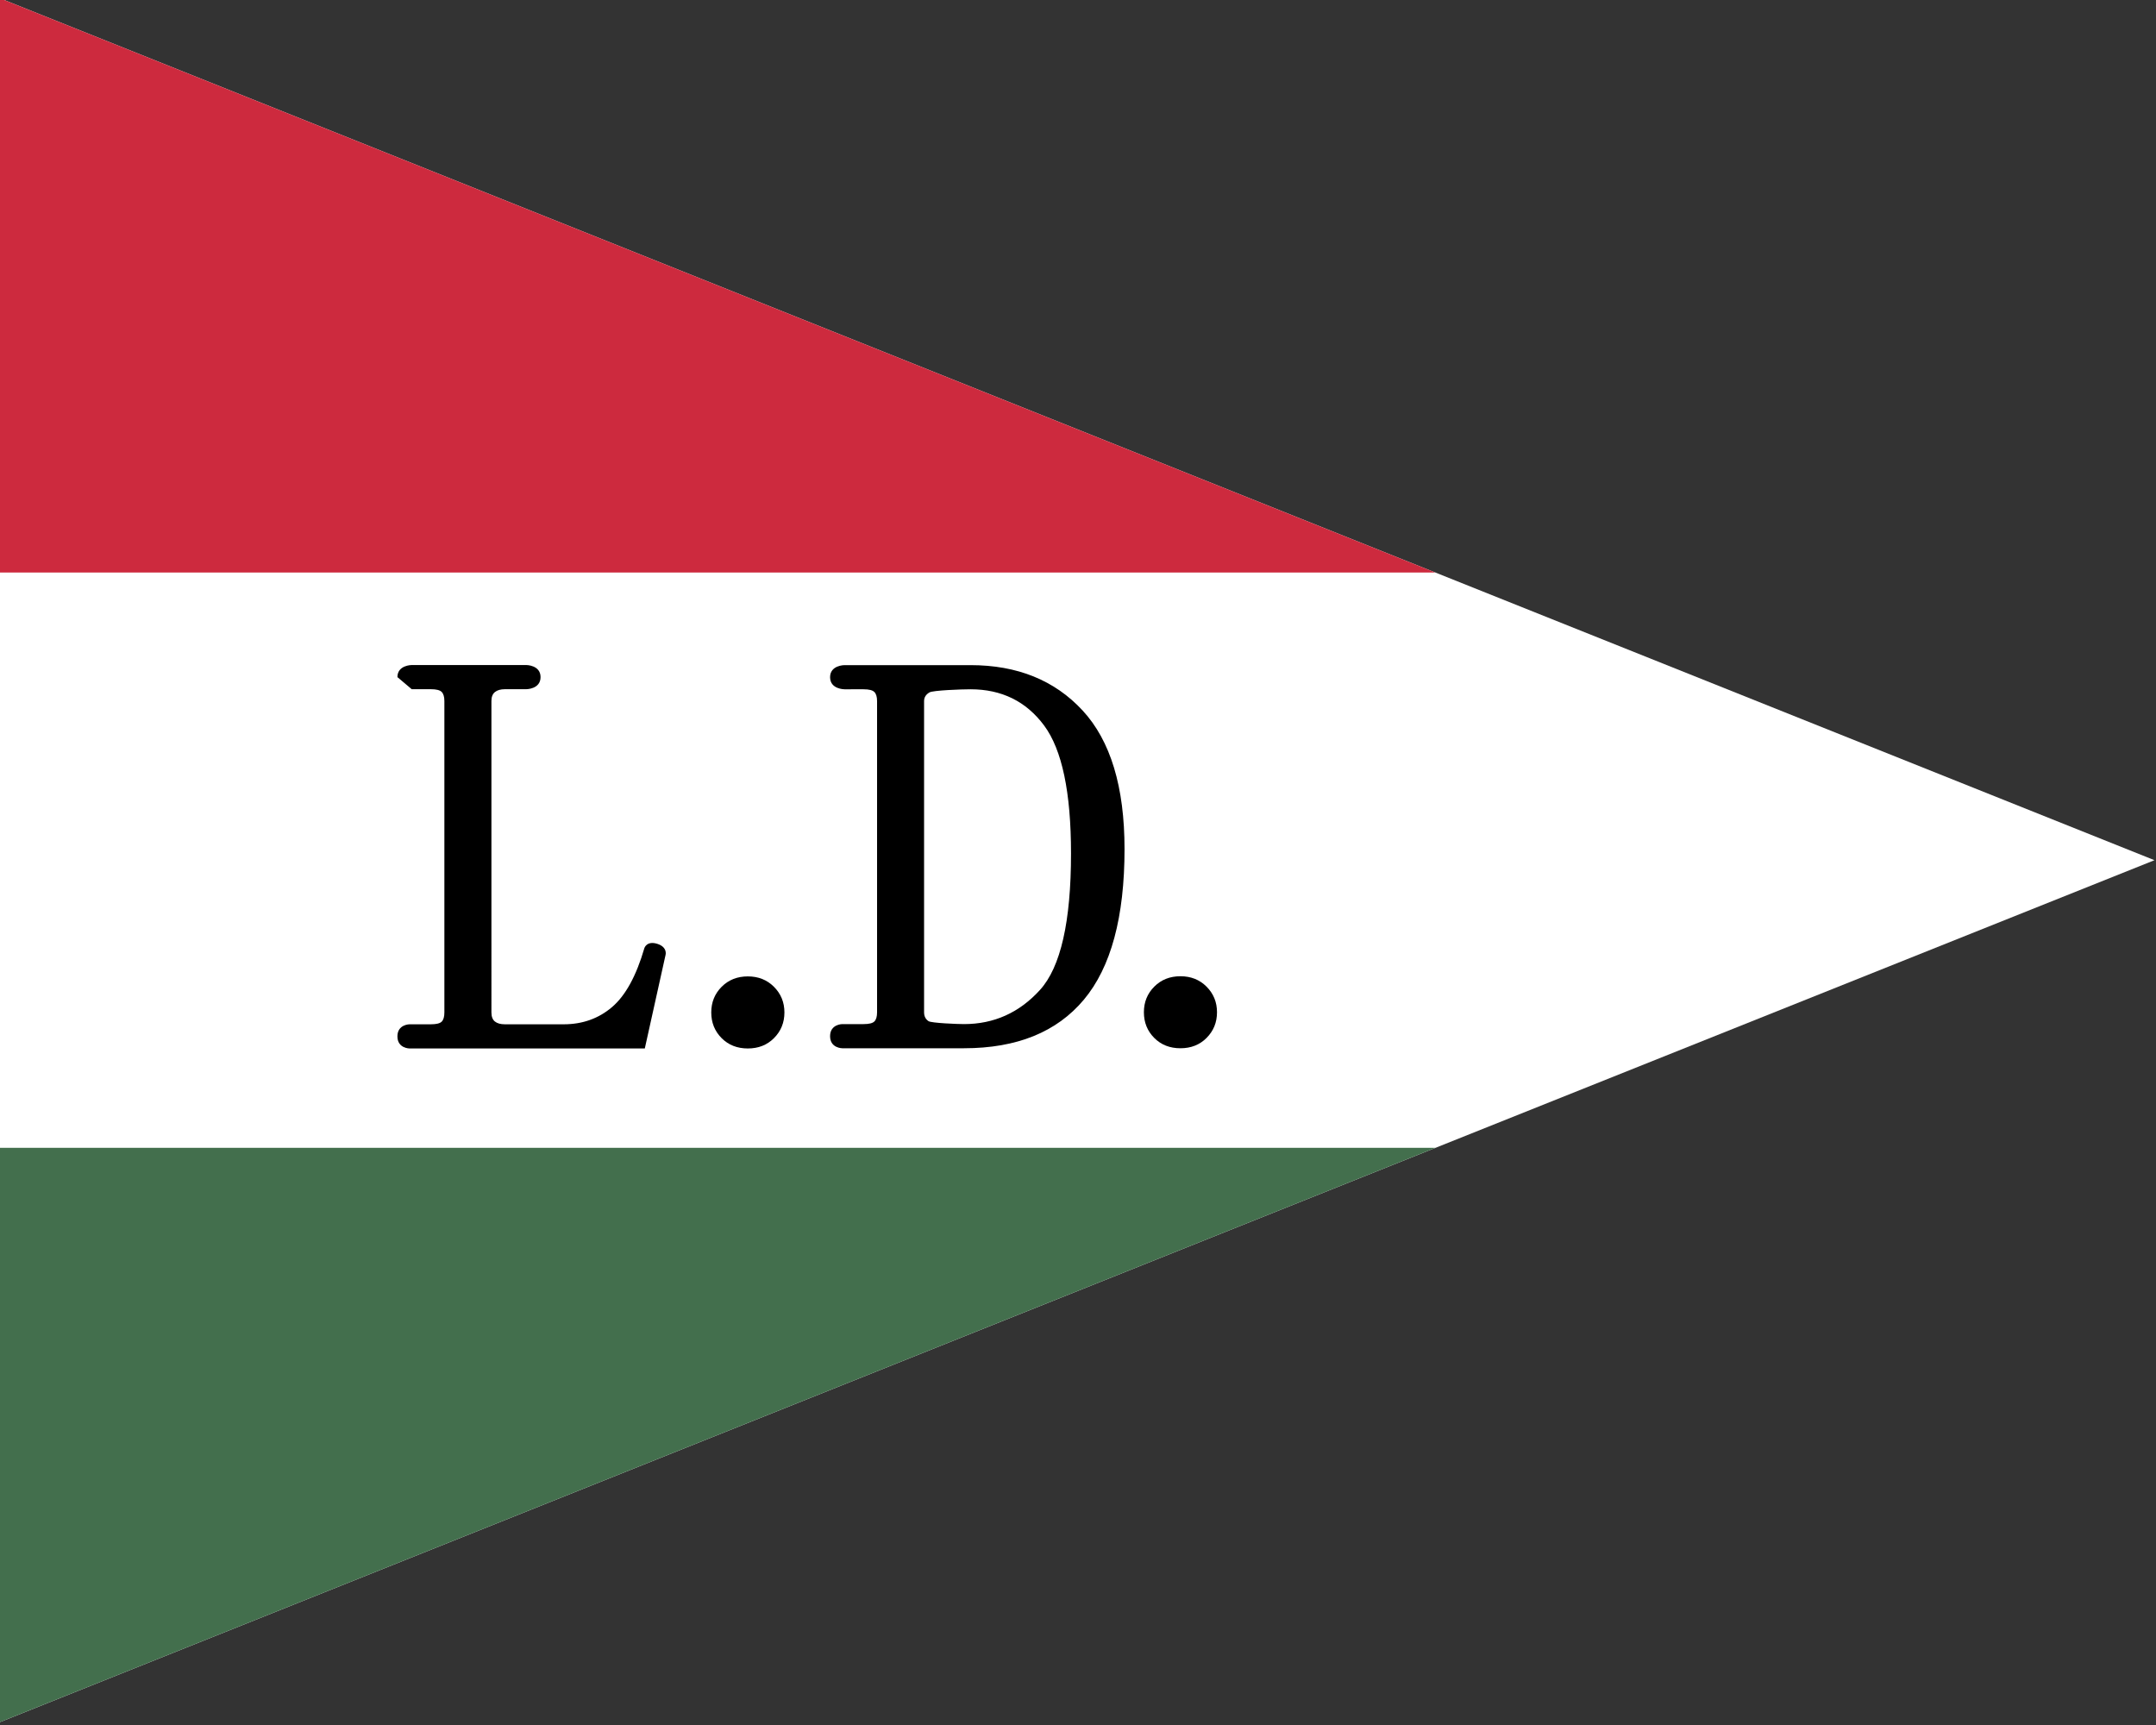 <!-- Created with Inkscape (http://www.inkscape.org/) -->
<svg xmlns:rdf="http://www.w3.org/1999/02/22-rdf-syntax-ns#" xmlns="http://www.w3.org/2000/svg" height="600" width="750" version="1.1" xmlns:cc="http://creativecommons.org/ns#" xmlns:dc="http://purl.org/dc/elements/1.1/">
 <rect width="100%" height="100%" fill="#333333" stroke="none"/>

 <g transform="translate(0,-452.362)">
  <g transform="matrix(0.667,0,0,0.667,1821.91,2350.787)">
   <g transform="matrix(0.75,0,0,0.75,-2732.865,-2736.91)">
    <path fill="#FFF" d="M0-147.638,0,1052.362,1500,452.362z"/>
    <path fill="#436f4d" d="M0,652.362,0,1052.362,1000,652.362z"/>
    <path fill="#cd2a3e" d="m0-147.638,0,400,1000,0z"/>
   </g>
   <g transform="matrix(1.405,0,0,1.405,-4993.295,-9645.966)" fill="#000">
    <g transform="matrix(0.711,0,0,0.711,1917.95,4724.392)">
     <path style="text-align:start;" d="m125.782,607.657c-0-31.914-4.682-54.174-14.045-66.78-9.363-12.606-22.171-18.908-38.423-18.909-4.688,0-19.511,0.542-21.405,1.624-1.894,1.083-2.841,2.605-2.841,4.565l-0.001,162.409c-0,2.069,0.772,3.618,2.317,4.647,1.544,1.029,15.408,1.543,18.527,1.543,15.637,0,28.858-5.942,39.663-17.827,10.805-11.885,16.207-35.642,16.207-71.273zm-101.256-79.499c0-2.238-0.473-3.829-1.417-4.774-0.944-0.944-2.816-1.416-5.615-1.416l-10,0.001s-7.495-0.001-7.495-6.303c0-6.303,7.495-6.303,7.495-6.303l65.819,0c24.415,0,43.921,7.891,58.518,23.673,14.596,15.782,21.895,39.899,21.895,72.349-0,35.504-7.077,61.709-21.23,78.616-14.153,16.907-35.015,25.361-62.585,25.361l-63.557-0s-6.355-0.016-6.355-6.303c0-6.286,6.355-6.303,6.355-6.303l11.14-0c2.829,0,4.709-0.465,5.638-1.394,0.929-0.929,1.394-2.528,1.394-4.796z"/>
     <path style="text-align:start;" d="m202,690.567c-0,5.303-1.828,9.782-5.484,13.438-3.572,3.572-8.105,5.357-13.601,5.357-5.526,0-10.075-1.786-13.646-5.357-3.626-3.626-5.439-8.105-5.439-13.438,0-5.303,1.813-9.767,5.439-13.393,3.602-3.602,8.151-5.402,13.646-5.402,5.466,0,10,1.801,13.601,5.402,3.656,3.656,5.484,8.12,5.484,13.393z"/>
    </g>
    <g transform="translate(4,0)">
     <path style="text-align:start;" d="m1788.238,5215.453c0,1.558,0.43,2.682,1.291,3.371,0.861,0.689,2.098,1.034,3.712,1.034h21.823c6.954,0,12.93-2.124,17.927-6.372,4.997-4.248,9.006-11.553,12.028-21.916,0,0,0.854-2.799,4.753-1.591s3.115,4.077,3.115,4.077l-7.714,34.772h-87.329s-4.502-0.01-4.502-4.485c0-4.478,4.502-4.485,4.502-4.485l7.92,0c2.018,0,3.357-0.331,4.018-0.992s0.992-1.799,0.992-3.413v-115.564c0-1.593-0.336-2.725-1.008-3.397-0.672-0.672-2.006-1.008-4.002-1.008l-7.115,0-5.307-4.485c0-4.483,5.307-4.485,5.307-4.485h42.518s5.307-0.011,5.307,4.485c0,4.496-5.307,4.485-5.307,4.485l-7.927-0c-1.584,0-2.814,0.35-3.69,1.05-0.876,0.7-1.314,1.818-1.314,3.355z"/>
     <path style="text-align:start;" d="m1896.999,5215.453c0,3.773-1.301,6.961-3.902,9.562-2.541,2.541-5.767,3.812-9.678,3.812-3.932,0-7.169-1.271-9.71-3.812-2.58-2.58-3.87-5.767-3.87-9.562-0-3.773,1.29-6.95,3.87-9.53,2.563-2.563,5.8-3.844,9.71-3.844,3.889,0,7.115,1.282,9.678,3.844,2.601,2.601,3.902,5.778,3.902,9.53z"/>
    </g>
   </g>
  </g>
 </g>
</svg>
